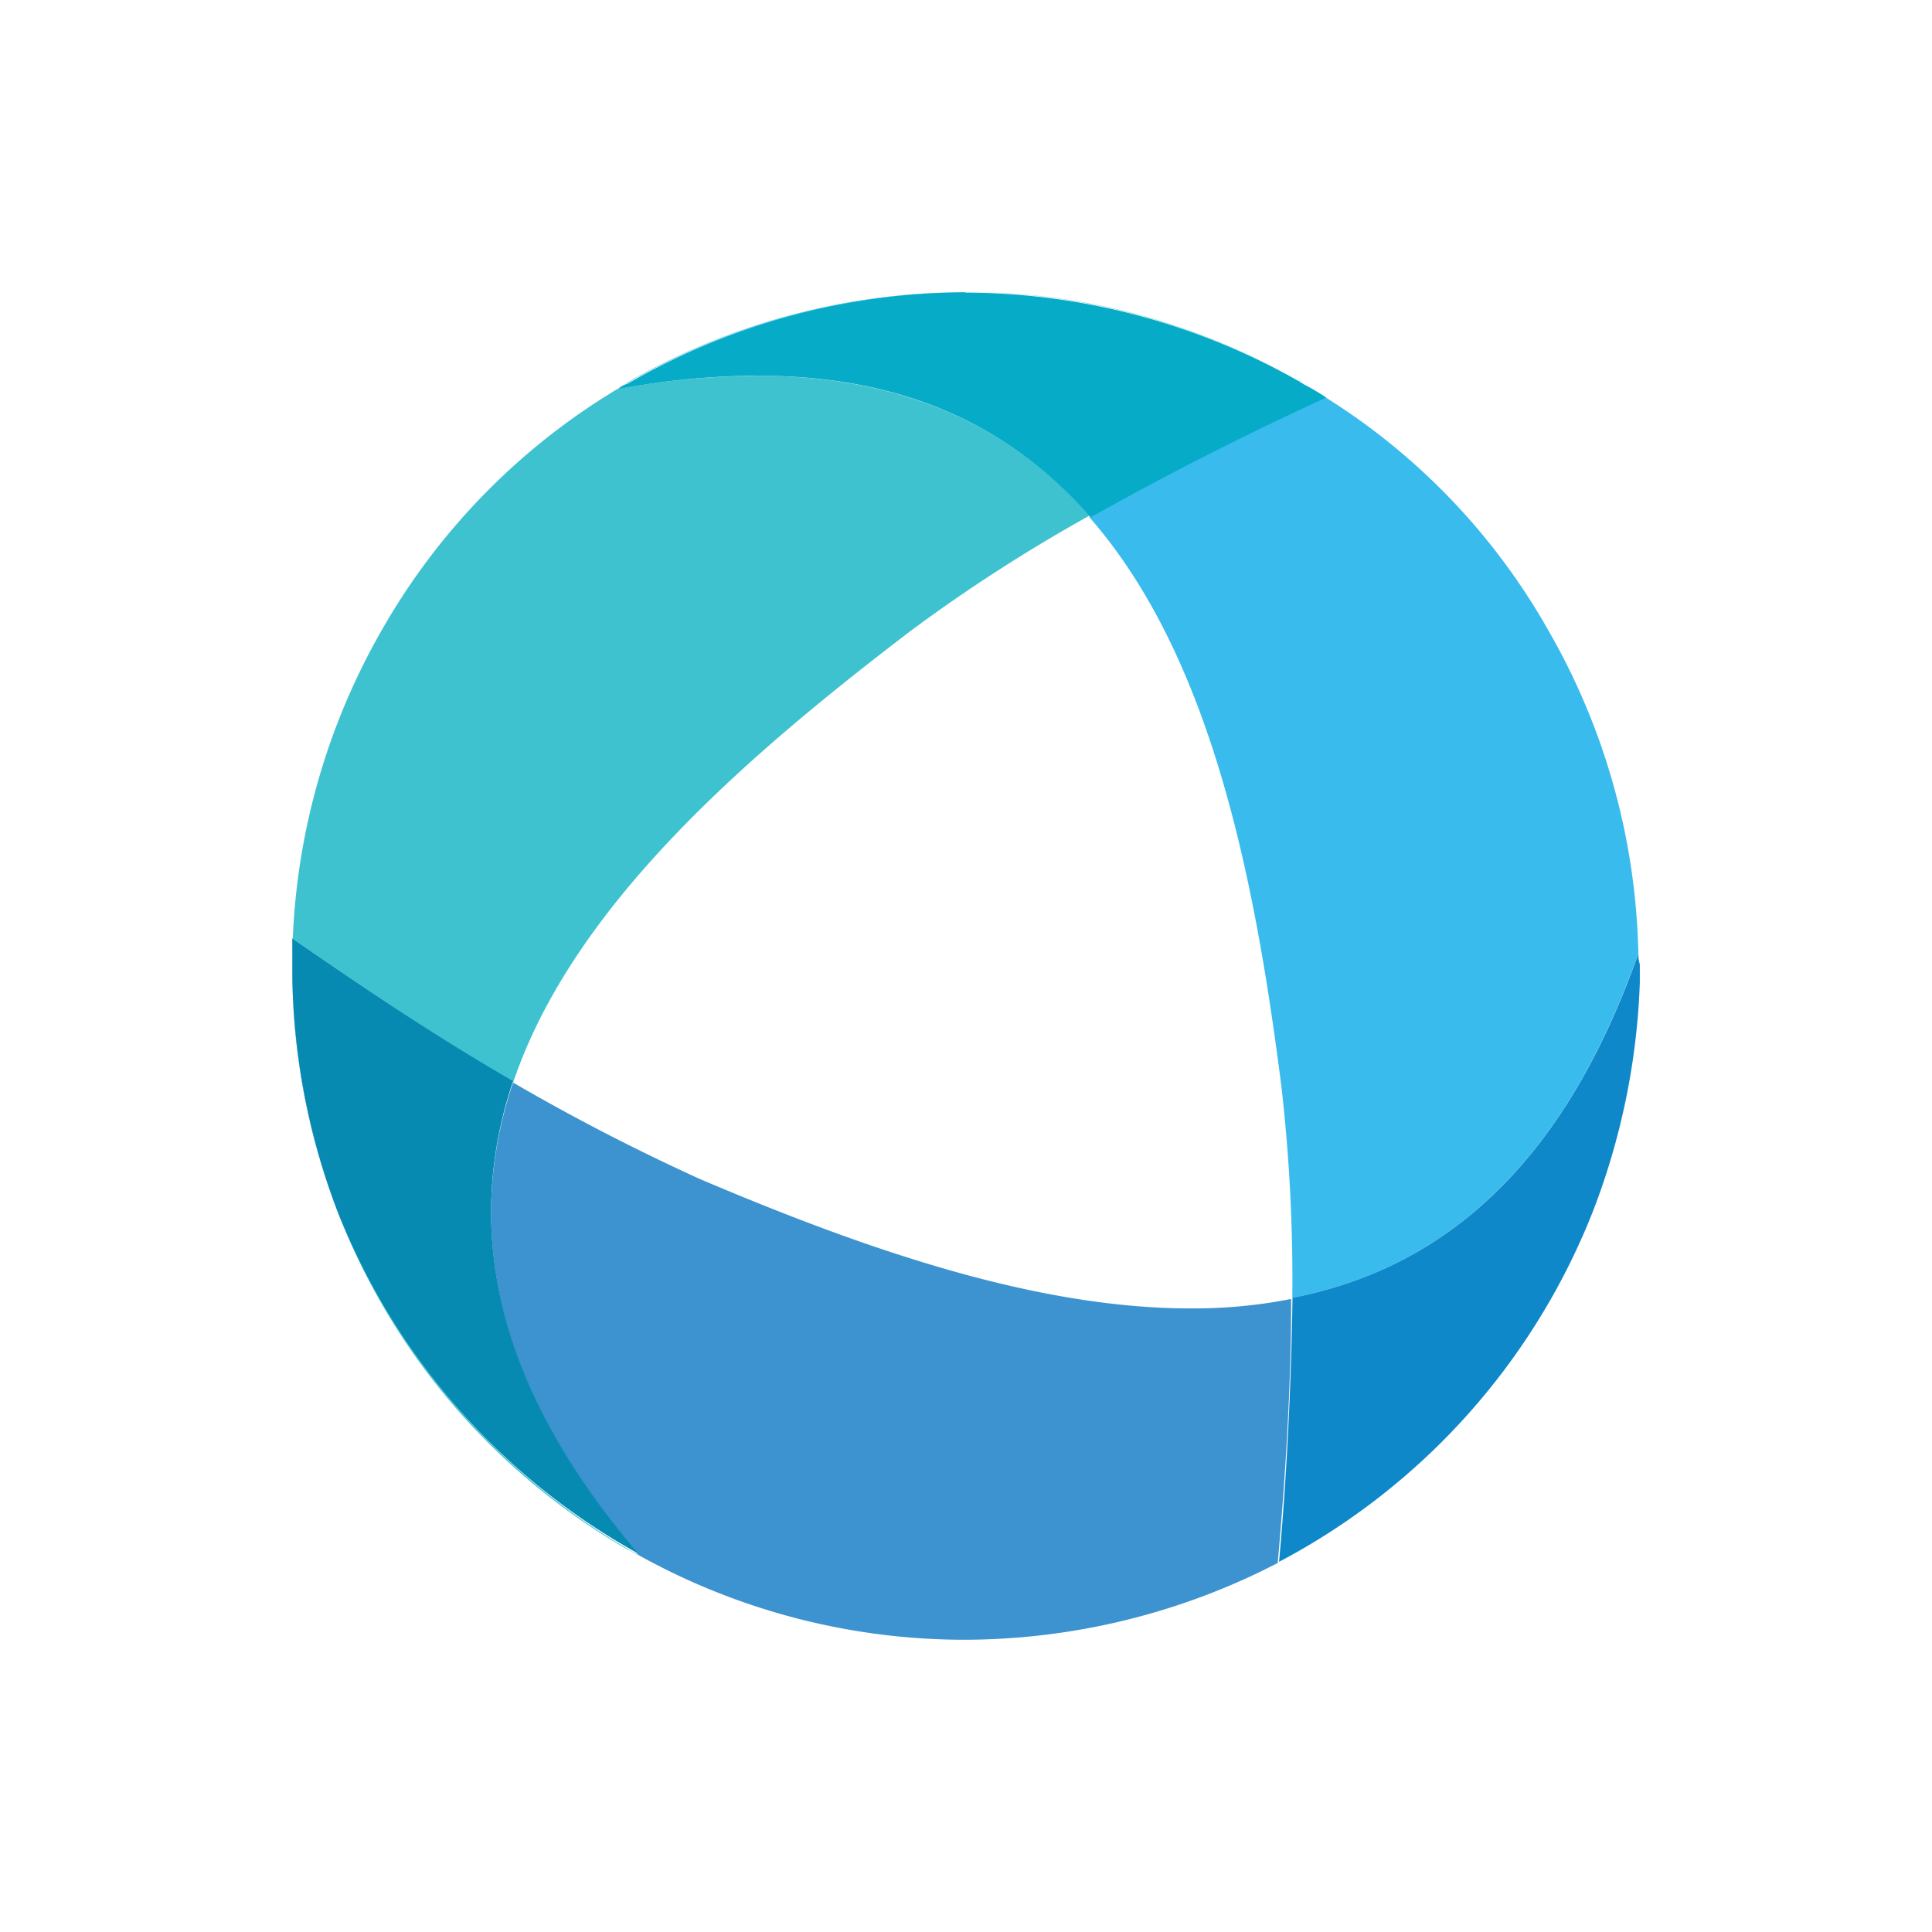 <svg id="Layer_1" data-name="Layer 1" xmlns="http://www.w3.org/2000/svg" viewBox="0 0 300 300"><defs><style>.cls-1{fill:#3c93d0;}.cls-2{fill:#3fc2cf;}.cls-3{fill:#078ab1;}.cls-4{fill:#39bbed;}.cls-5{fill:#0f88c9;}.cls-6{fill:#06abc7;}</style></defs><path class="cls-1" d="M79.67,168.08c-7.31,21.74-3.76,46,19.44,73.37a104.21,104.21,0,0,0,50.59,13.17,106.08,106.08,0,0,0,48.7-11.92c1.26-14,2.09-27.8,2.09-41a77.73,77.73,0,0,1-15.67,1.47c-24.25,0-51-9.41-76.09-20.07a327.06,327.06,0,0,1-29.06-15m174.75-15.47a103.49,103.49,0,0,1-7.31,35.54,105.44,105.44,0,0,0,7.31-35.54m-209-.42a104.1,104.1,0,0,0,7.11,36.17,107,107,0,0,1-7.11-36.17"/><path class="cls-2" d="M52.5,188.36a103.83,103.83,0,0,0,44.94,52.25c.63.21,1,.63,1.67.84h0A106.1,106.1,0,0,1,52.5,188.36m65-130a119.2,119.2,0,0,0-21.74,2.09,12.05,12.05,0,0,1,1.46-.84A103.14,103.14,0,0,0,59.4,97.64a104.75,104.75,0,0,0-14,54.55v-6.48c11.5,7.95,23,15.68,34.28,22.37,9.2-27.17,35.54-50.17,61.88-70.23a252.3,252.3,0,0,1,27.59-17.77c-11.71-13.38-28.22-21.74-51.63-21.74m32.4-13h0a104.34,104.34,0,0,1,51.63,13.8,102.87,102.87,0,0,0-51.63-13.8"/><path class="cls-3" d="M45.39,145.71v6.48a107,107,0,0,0,7.11,36.17,104.79,104.79,0,0,0,46.61,52.88c-23.2-27.17-26.75-51.63-19.44-73.37-11.28-6.48-22.78-14.21-34.28-22.16"/><path class="cls-4" d="M247.11,188.15A105,105,0,0,1,198.4,242.5h0a35.43,35.43,0,0,0,3.77-2.09,103.05,103.05,0,0,0,44.94-52.26m-45.57-129c.21,0,.42.21.63.41,1.25.63,2.3,1.47,3.55,2.09C193,67.54,180.64,73.81,169.14,80.29,188,101.82,194.85,136.1,199,168.92a264,264,0,0,1,1.67,32.61c22.58-4.39,41.81-19.65,53.72-53.52v4.81a104.71,104.71,0,0,0-14-55,101.56,101.56,0,0,0-38.88-38.67M149.7,45.38a105.4,105.4,0,0,0-52.26,14,.2.2,0,0,0-.21.2A106.36,106.36,0,0,1,149.7,45.38h0"/><path class="cls-5" d="M254.42,148c-11.91,33.87-31.14,49.13-53.72,53.52-.21,13.16-.83,27-2.09,41a105,105,0,0,0,48.71-54.35,108.91,108.91,0,0,0,7.31-35.54v-2.92a4.09,4.09,0,0,1-.21-1.68"/><path class="cls-6" d="M149.91,45.38A105.18,105.18,0,0,0,97.44,59.59a3.35,3.35,0,0,0-1.46.84,117.51,117.51,0,0,1,21.74-2.09c23.41,0,39.71,8.36,51.63,22,11.49-6.48,23.83-12.75,36.58-18.61a33.84,33.84,0,0,0-3.55-2.09c-.21-.2-.42-.2-.63-.41a105.71,105.71,0,0,0-51.84-13.8"/></svg>